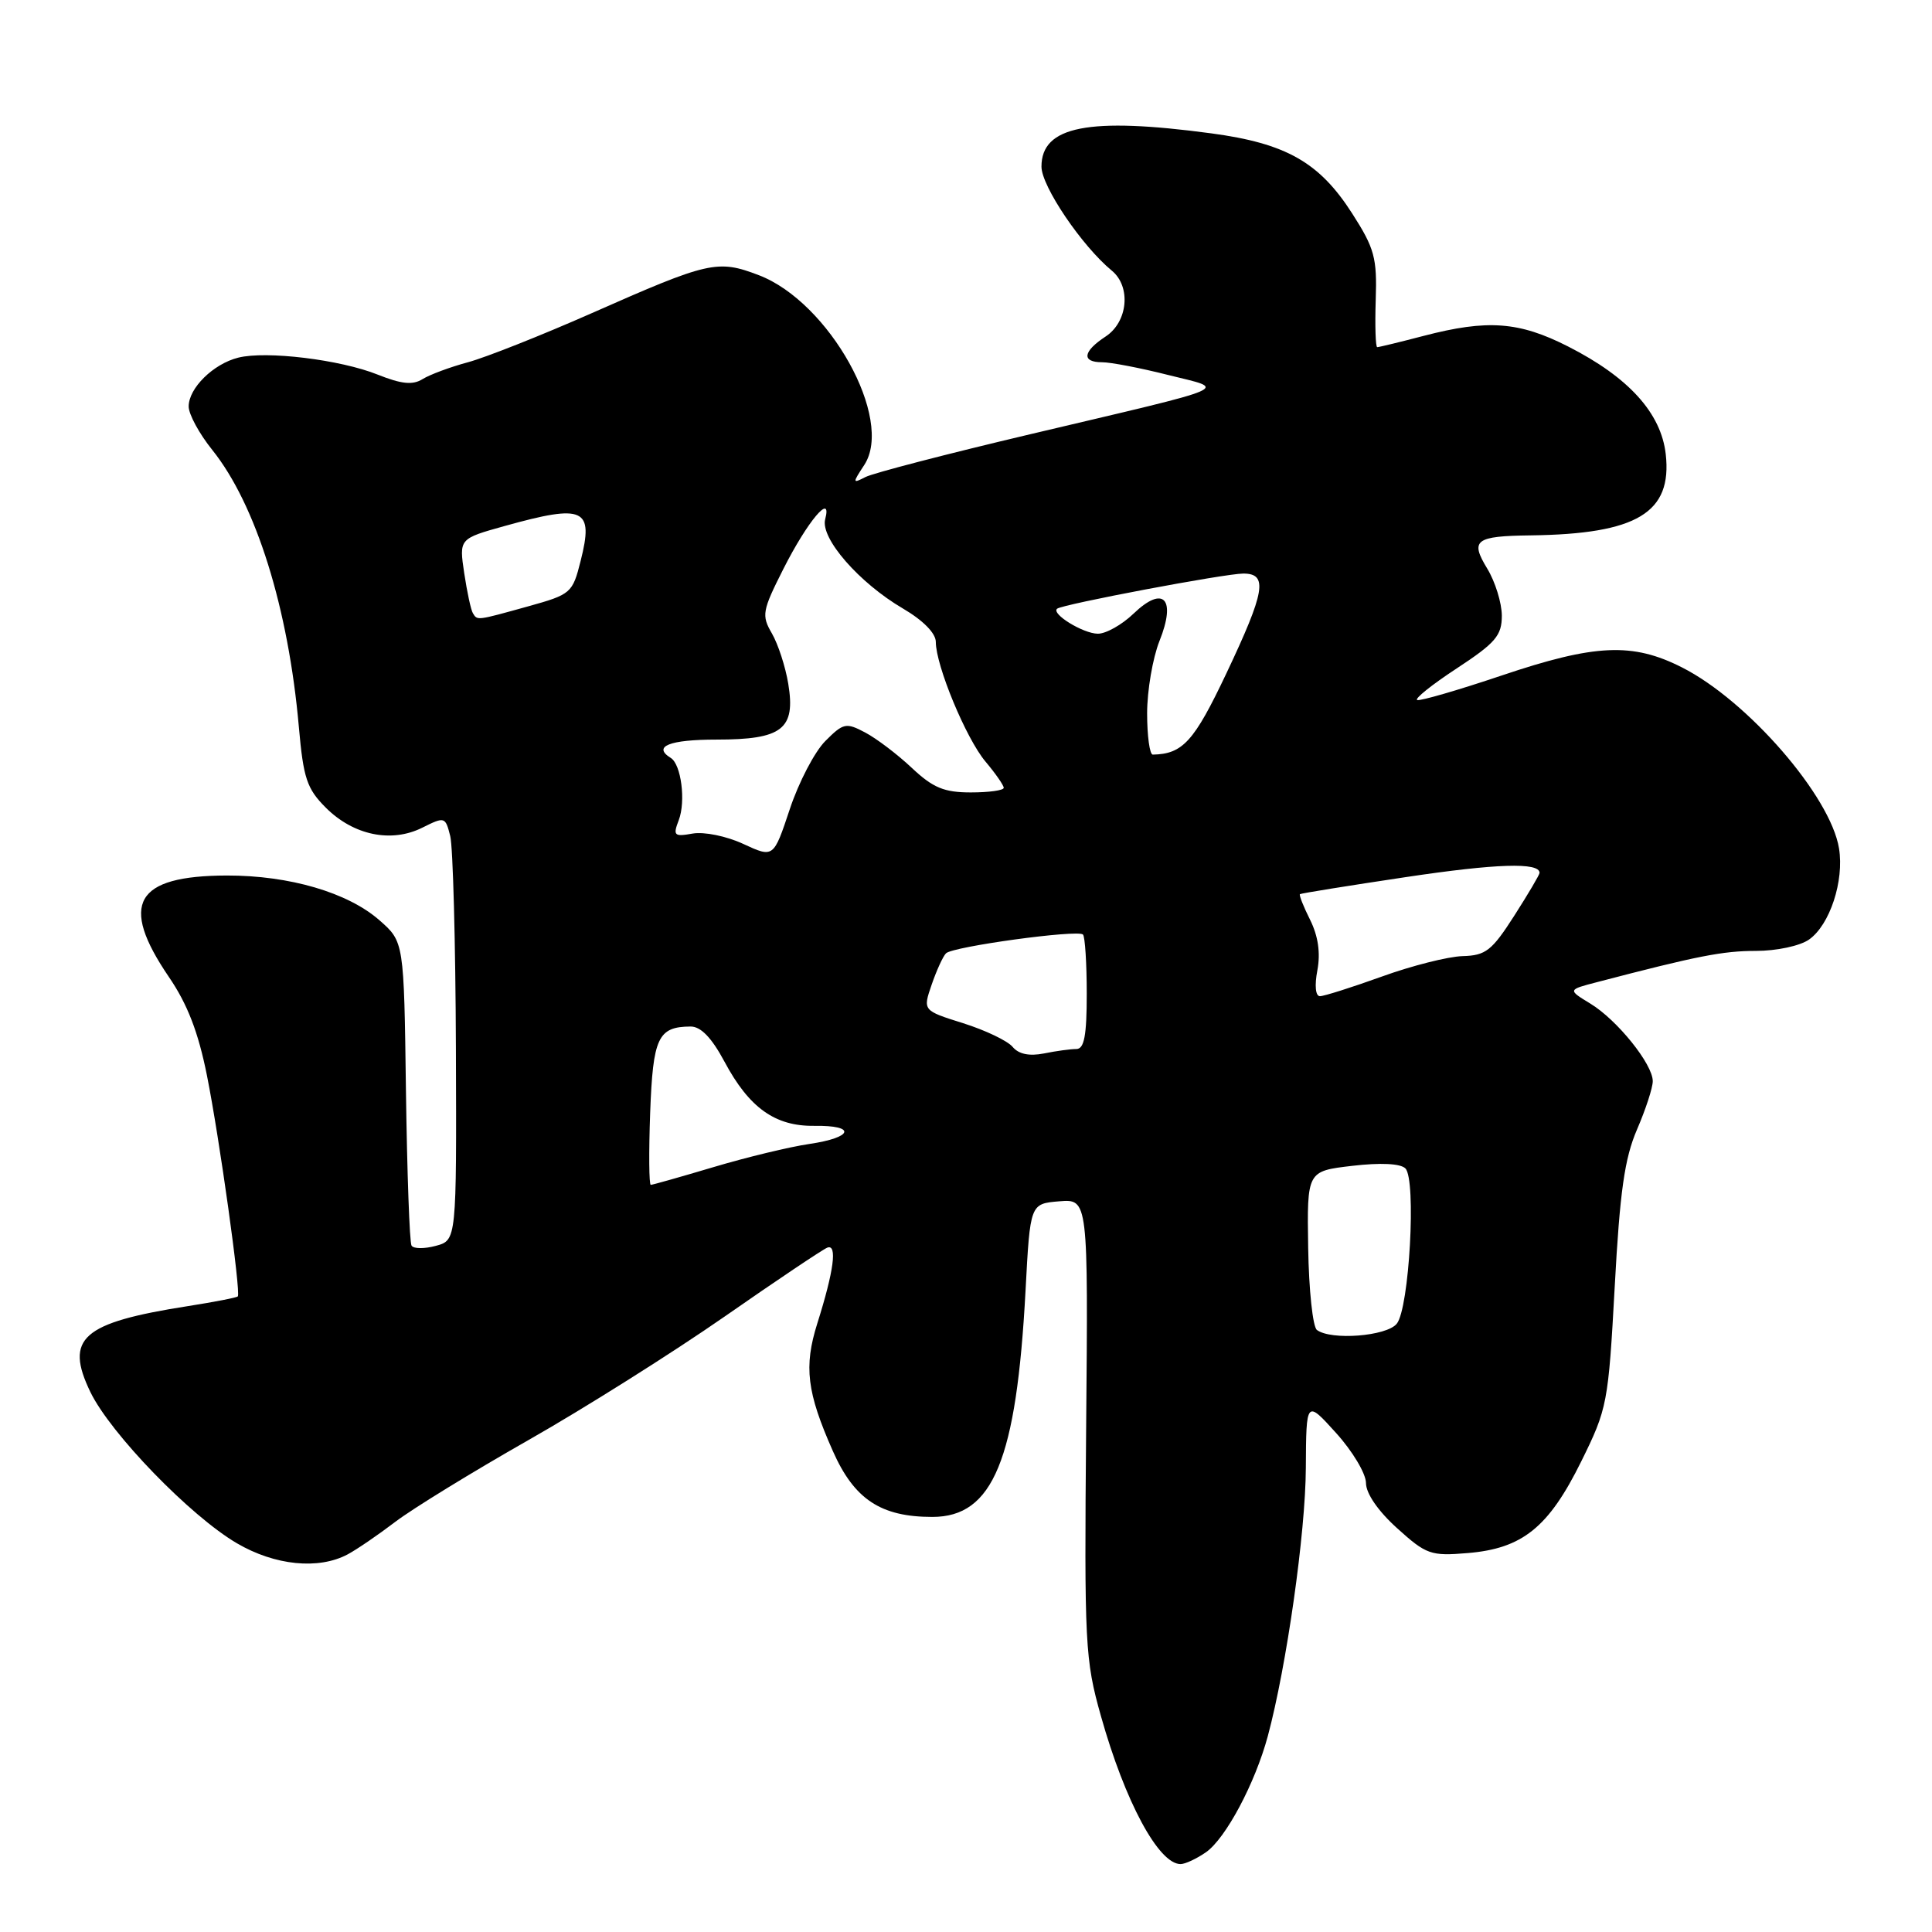 <?xml version="1.0" encoding="UTF-8" standalone="no"?>
<!DOCTYPE svg PUBLIC "-//W3C//DTD SVG 1.1//EN" "http://www.w3.org/Graphics/SVG/1.1/DTD/svg11.dtd" >
<svg xmlns="http://www.w3.org/2000/svg" xmlns:xlink="http://www.w3.org/1999/xlink" version="1.1" viewBox="0 0 256 256">
 <g >
 <path fill="currentColor"
d=" M 159.80 245.43 C 162.42 243.59 166.30 236.31 167.99 230.05 C 170.48 220.77 172.99 203.14 173.03 194.50 C 173.08 185.50 173.08 185.50 177.04 189.88 C 179.22 192.29 181.00 195.27 181.00 196.51 C 181.00 197.89 182.61 200.23 185.13 202.50 C 188.99 205.99 189.59 206.20 194.47 205.79 C 201.73 205.19 205.20 202.39 209.51 193.67 C 212.98 186.65 213.11 185.97 213.96 170.47 C 214.64 157.86 215.27 153.48 216.91 149.67 C 218.06 147.01 219.00 144.13 219.00 143.26 C 219.00 141.01 214.29 135.15 210.74 132.99 C 207.72 131.15 207.72 131.15 211.61 130.14 C 224.91 126.66 228.29 126.00 232.67 126.00 C 235.40 126.00 238.50 125.34 239.70 124.50 C 242.46 122.57 244.38 116.73 243.68 112.42 C 242.56 105.50 231.58 92.85 222.88 88.44 C 216.32 85.11 211.37 85.33 198.97 89.51 C 193.24 91.44 188.21 92.90 187.79 92.76 C 187.37 92.62 189.72 90.73 193.02 88.57 C 198.18 85.18 199.00 84.22 199.00 81.57 C 198.99 79.88 198.12 77.07 197.06 75.33 C 194.77 71.57 195.47 71.03 202.83 70.94 C 216.91 70.76 221.59 67.94 220.72 60.18 C 220.10 54.73 215.81 49.99 207.78 45.91 C 201.29 42.61 197.11 42.30 188.66 44.50 C 185.49 45.33 182.72 46.00 182.49 46.00 C 182.27 46.00 182.18 43.18 182.29 39.74 C 182.48 34.17 182.13 32.90 179.18 28.30 C 174.84 21.51 170.42 19.00 160.50 17.67 C 144.24 15.49 138.00 16.71 138.00 22.08 C 138.00 24.68 143.36 32.60 147.33 35.87 C 149.90 37.99 149.45 42.66 146.50 44.59 C 143.47 46.58 143.28 48.00 146.04 48.00 C 147.17 48.00 151.09 48.75 154.76 49.68 C 162.65 51.66 164.18 51.00 136.50 57.54 C 125.50 60.14 115.68 62.69 114.68 63.21 C 112.95 64.10 112.94 64.02 114.52 61.61 C 118.50 55.53 109.89 40.03 100.54 36.46 C 95.07 34.37 93.92 34.64 78.40 41.50 C 71.74 44.44 64.37 47.36 62.01 48.00 C 59.66 48.63 56.95 49.64 56.00 50.23 C 54.69 51.05 53.21 50.90 50.05 49.64 C 45.09 47.65 35.28 46.46 31.57 47.39 C 28.26 48.22 25.00 51.43 25.00 53.86 C 25.00 54.89 26.40 57.47 28.12 59.61 C 33.92 66.84 38.21 80.57 39.60 96.32 C 40.20 103.13 40.66 104.51 43.18 107.03 C 46.84 110.68 51.84 111.72 55.94 109.68 C 58.93 108.19 59.01 108.21 59.66 110.79 C 60.02 112.24 60.36 124.88 60.41 138.88 C 60.50 164.34 60.50 164.34 57.75 165.08 C 56.24 165.49 54.79 165.48 54.53 165.05 C 54.27 164.63 53.94 155.39 53.79 144.54 C 53.53 124.79 53.53 124.79 50.28 121.94 C 46.09 118.26 38.36 116.00 30.07 116.01 C 17.89 116.04 15.77 119.74 22.37 129.44 C 24.84 133.05 26.28 136.79 27.42 142.50 C 29.08 150.80 31.94 171.29 31.51 171.78 C 31.37 171.94 28.39 172.52 24.88 173.07 C 10.85 175.27 8.53 177.32 11.98 184.46 C 14.64 189.95 25.22 200.88 31.39 204.49 C 36.42 207.44 42.22 208.02 46.07 205.96 C 47.27 205.32 50.11 203.38 52.38 201.65 C 54.65 199.92 62.58 195.05 70.00 190.83 C 77.43 186.61 89.12 179.24 96.00 174.46 C 102.88 169.67 109.01 165.56 109.62 165.32 C 110.97 164.80 110.50 168.38 108.30 175.35 C 106.49 181.09 106.91 184.49 110.36 192.28 C 113.19 198.67 116.71 201.00 123.54 201.00 C 131.59 201.00 134.69 193.45 135.89 171.00 C 136.50 159.50 136.50 159.50 140.35 159.18 C 144.19 158.87 144.19 158.87 143.92 189.18 C 143.67 217.93 143.77 219.91 145.88 227.39 C 149.07 238.73 153.52 247.00 156.43 247.00 C 157.05 247.00 158.56 246.29 159.80 245.43 Z  M 174.50 176.23 C 173.95 175.83 173.43 170.93 173.34 165.34 C 173.18 155.18 173.18 155.18 179.18 154.48 C 182.93 154.04 185.57 154.17 186.22 154.82 C 187.69 156.29 186.74 173.41 185.07 175.41 C 183.71 177.06 176.39 177.63 174.50 176.23 Z  M 86.15 147.46 C 86.52 137.48 87.18 136.05 91.50 136.02 C 92.86 136.01 94.29 137.49 96.00 140.68 C 99.27 146.80 102.71 149.25 107.90 149.18 C 113.51 149.10 113.08 150.72 107.25 151.58 C 104.64 151.96 98.93 153.34 94.57 154.64 C 90.21 155.94 86.46 157.00 86.23 157.00 C 86.00 157.00 85.96 152.71 86.15 147.46 Z  M 134.18 138.72 C 133.52 137.92 130.57 136.51 127.62 135.58 C 122.27 133.90 122.27 133.90 123.45 130.47 C 124.10 128.58 124.95 126.72 125.35 126.32 C 126.24 125.42 142.82 123.15 143.50 123.83 C 143.77 124.11 144.00 127.63 144.00 131.67 C 144.00 137.22 143.67 139.00 142.62 139.00 C 141.87 139.00 139.93 139.26 138.32 139.59 C 136.38 139.97 134.98 139.68 134.18 138.72 Z  M 174.56 128.56 C 174.99 126.26 174.66 124.03 173.60 121.89 C 172.71 120.12 172.11 118.59 172.25 118.48 C 172.39 118.37 178.67 117.36 186.22 116.23 C 198.28 114.42 204.00 114.24 204.00 115.66 C 204.00 115.90 202.49 118.46 200.64 121.35 C 197.68 125.97 196.87 126.61 193.80 126.69 C 191.88 126.75 187.07 127.96 183.10 129.40 C 179.13 130.83 175.44 132.00 174.90 132.00 C 174.31 132.00 174.17 130.59 174.56 128.56 Z  M 98.50 111.83 C 96.27 110.79 93.30 110.19 91.79 110.45 C 89.32 110.89 89.15 110.73 89.94 108.67 C 90.89 106.17 90.26 101.28 88.88 100.43 C 86.43 98.91 88.70 98.00 94.93 98.00 C 103.66 98.00 105.44 96.62 104.45 90.61 C 104.08 88.35 103.10 85.35 102.28 83.93 C 100.89 81.54 100.99 80.95 103.81 75.37 C 107.00 69.06 110.30 65.14 109.34 68.81 C 108.68 71.32 113.85 77.24 119.64 80.63 C 122.32 82.20 124.00 83.91 124.00 85.06 C 124.00 88.19 128.01 97.86 130.58 100.91 C 131.91 102.49 133.00 104.06 133.00 104.39 C 133.00 104.73 131.04 105.00 128.64 105.00 C 125.10 105.00 123.63 104.39 120.82 101.75 C 118.92 99.96 116.14 97.85 114.64 97.06 C 112.11 95.72 111.75 95.79 109.36 98.19 C 107.95 99.60 105.83 103.66 104.65 107.22 C 102.50 113.68 102.50 113.68 98.50 111.83 Z  M 152.00 94.52 C 152.00 91.51 152.74 87.20 153.63 84.95 C 155.89 79.32 154.17 77.50 150.20 81.31 C 148.66 82.79 146.52 83.99 145.45 83.97 C 143.50 83.94 139.27 81.34 140.07 80.66 C 140.78 80.07 162.33 76.00 164.75 76.00 C 168.05 76.00 167.64 78.38 162.49 89.25 C 158.22 98.26 156.72 99.91 152.75 99.99 C 152.34 99.99 152.00 97.53 152.00 94.52 Z  M 62.66 81.25 C 62.40 80.84 61.89 78.45 61.51 75.94 C 60.83 71.38 60.83 71.38 66.90 69.69 C 77.42 66.76 78.70 67.35 76.94 74.31 C 75.86 78.60 75.68 78.76 69.93 80.36 C 63.12 82.25 63.26 82.24 62.66 81.25 Z "/>
</g>
</svg>